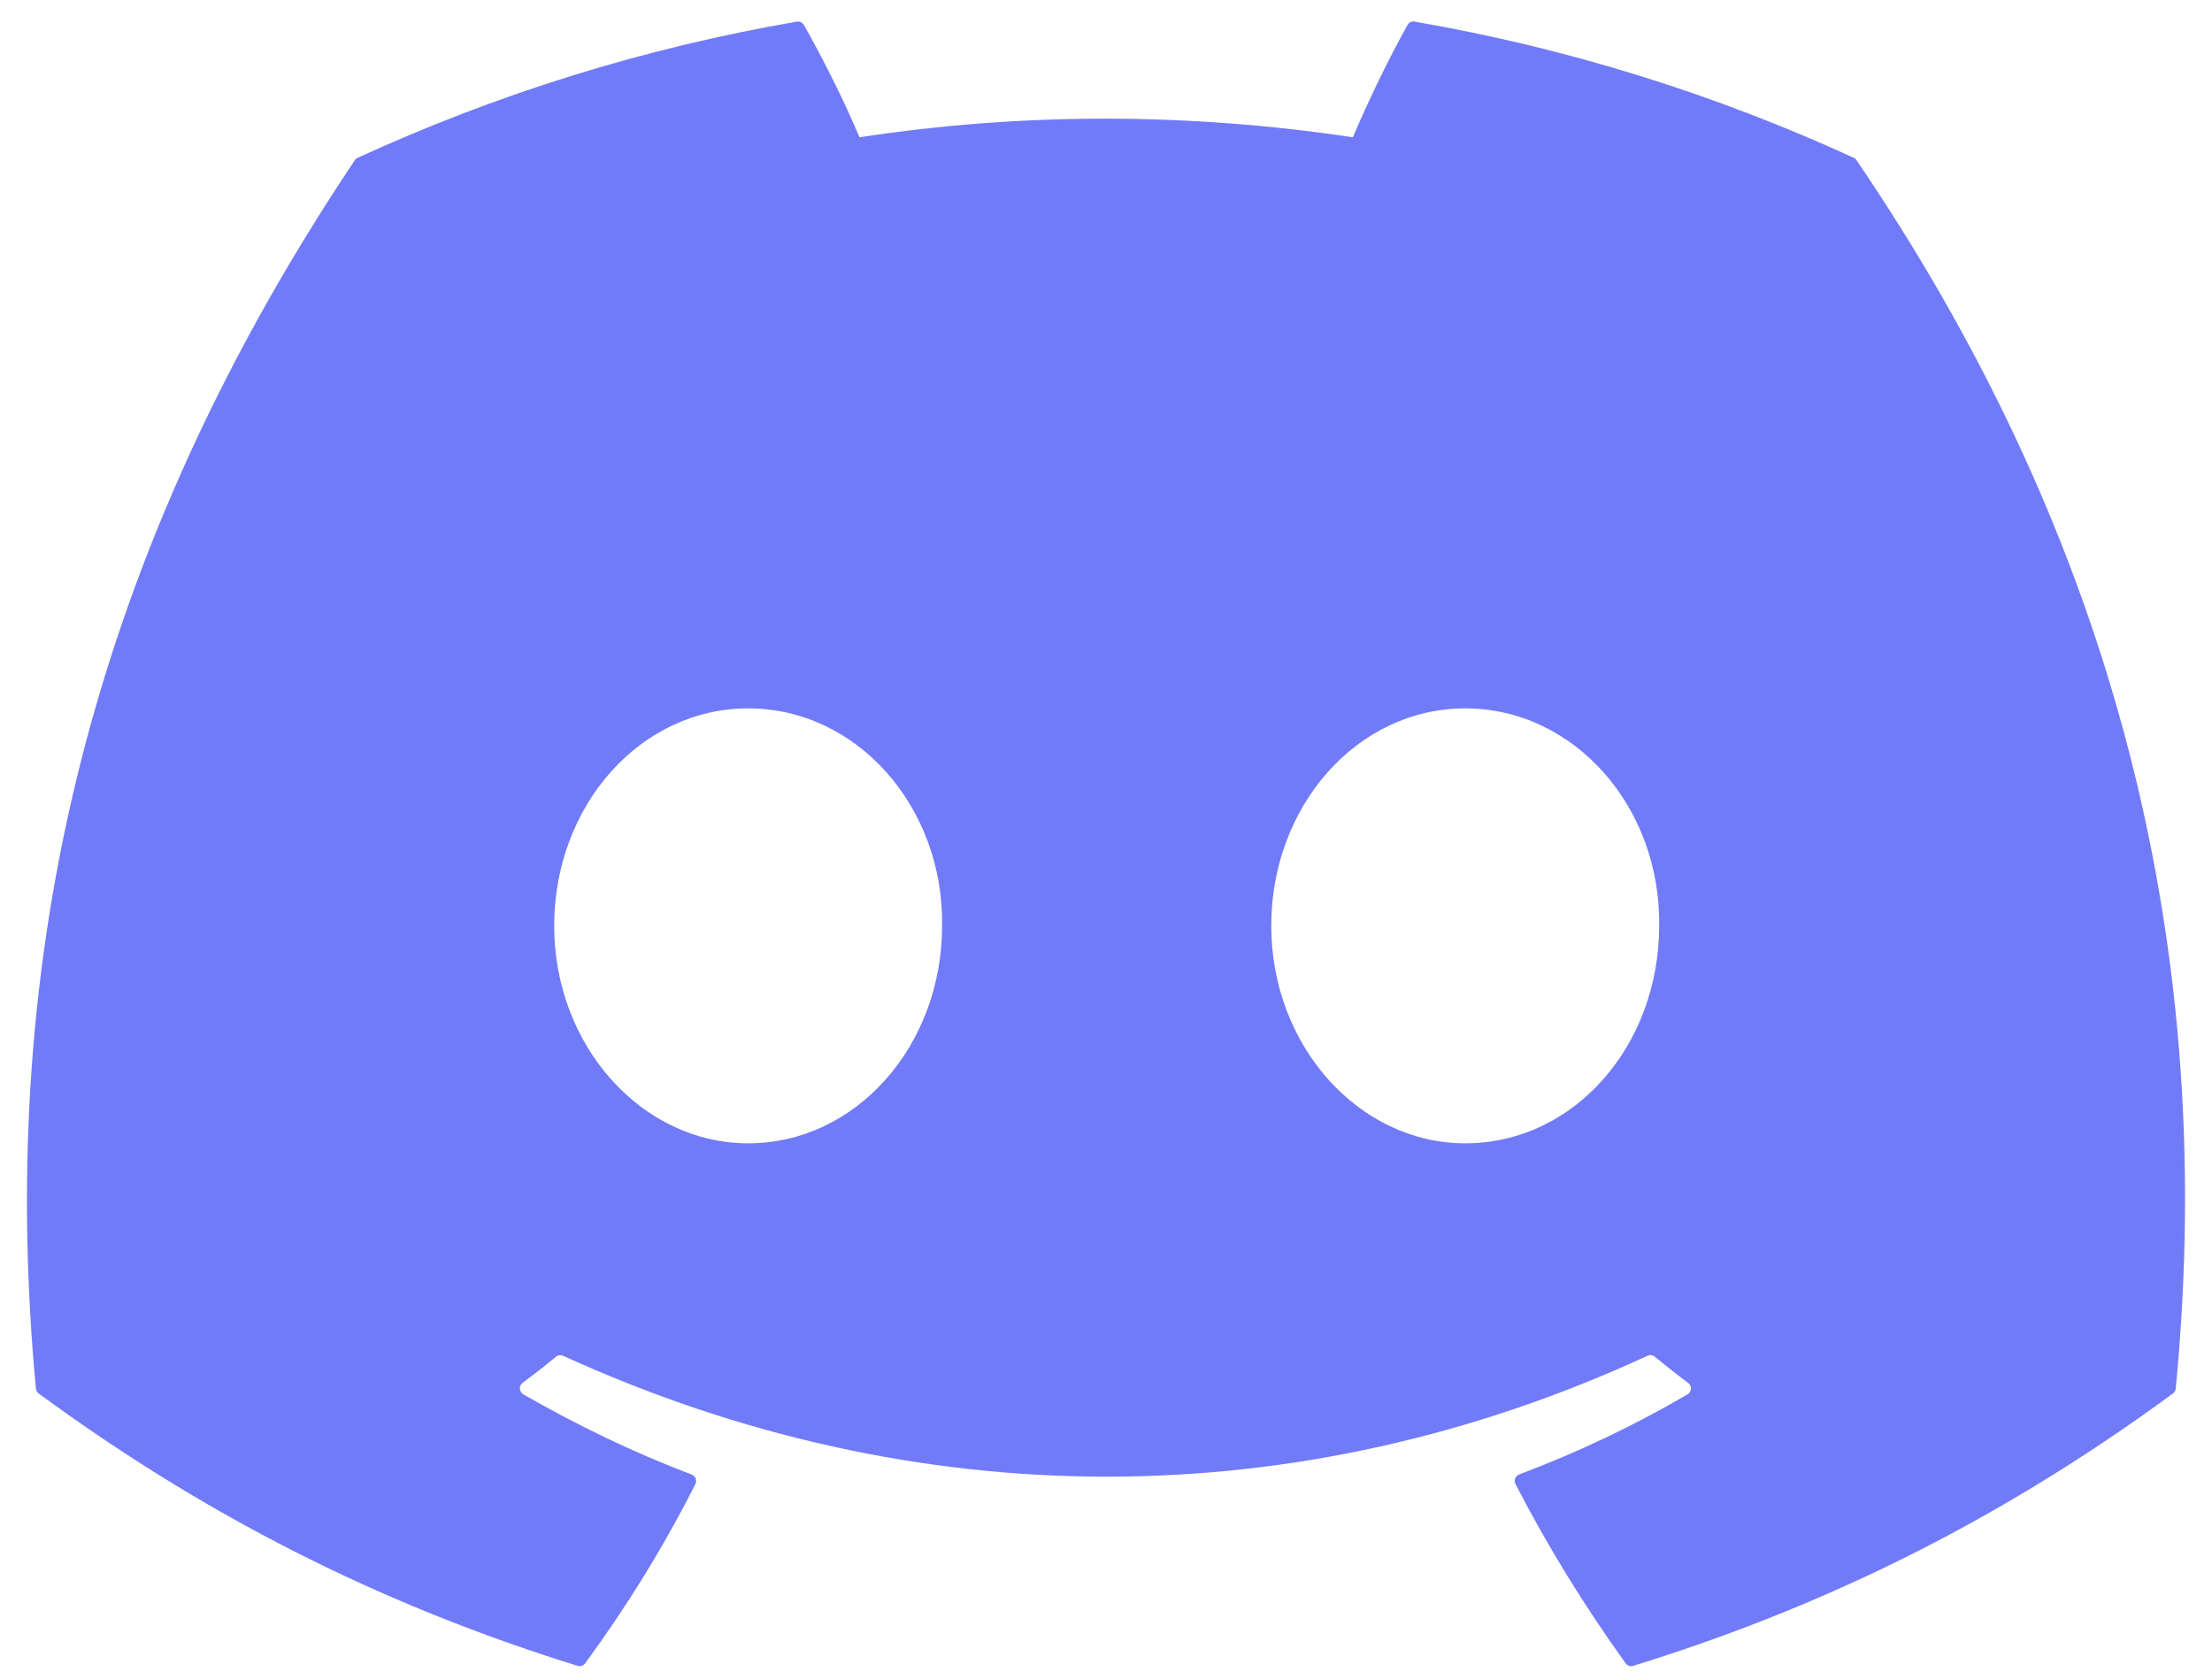 <svg width="41" height="31" viewBox="0 0 41 31" fill="none" xmlns="http://www.w3.org/2000/svg">
<path d="M34.362 2.926C31.812 1.756 29.078 0.894 26.22 0.401C26.168 0.391 26.116 0.415 26.089 0.463C25.737 1.088 25.348 1.904 25.075 2.545C22.001 2.085 18.942 2.085 15.931 2.545C15.658 1.89 15.254 1.088 14.901 0.463C14.874 0.417 14.822 0.393 14.77 0.401C11.913 0.893 9.179 1.755 6.628 2.926C6.606 2.936 6.587 2.951 6.575 2.972C1.389 10.719 -0.032 18.276 0.665 25.739C0.668 25.776 0.689 25.811 0.717 25.833C4.139 28.346 7.453 29.871 10.706 30.882C10.758 30.898 10.813 30.879 10.846 30.836C11.615 29.785 12.301 28.677 12.889 27.512C12.924 27.444 12.891 27.363 12.82 27.336C11.732 26.923 10.696 26.42 9.7 25.849C9.621 25.803 9.614 25.69 9.687 25.636C9.897 25.479 10.106 25.316 10.307 25.15C10.343 25.12 10.393 25.114 10.436 25.133C16.982 28.122 24.069 28.122 30.538 25.133C30.581 25.112 30.631 25.119 30.669 25.149C30.869 25.314 31.079 25.479 31.29 25.636C31.363 25.69 31.358 25.803 31.279 25.849C30.283 26.431 29.247 26.923 28.157 27.334C28.087 27.361 28.055 27.444 28.09 27.512C28.69 28.676 29.376 29.784 30.131 30.834C30.163 30.879 30.22 30.898 30.272 30.882C33.54 29.871 36.854 28.346 40.276 25.833C40.306 25.811 40.325 25.777 40.328 25.741C41.162 17.113 38.931 9.618 34.414 2.974C34.403 2.951 34.384 2.936 34.362 2.926ZM13.867 21.195C11.896 21.195 10.272 19.386 10.272 17.163C10.272 14.941 11.864 13.132 13.867 13.132C15.885 13.132 17.493 14.957 17.462 17.163C17.462 19.386 15.869 21.195 13.867 21.195ZM27.158 21.195C25.187 21.195 23.563 19.386 23.563 17.163C23.563 14.941 25.156 13.132 27.158 13.132C29.176 13.132 30.784 14.957 30.753 17.163C30.753 19.386 29.176 21.195 27.158 21.195Z" fill="#717BF8"/>
</svg>
